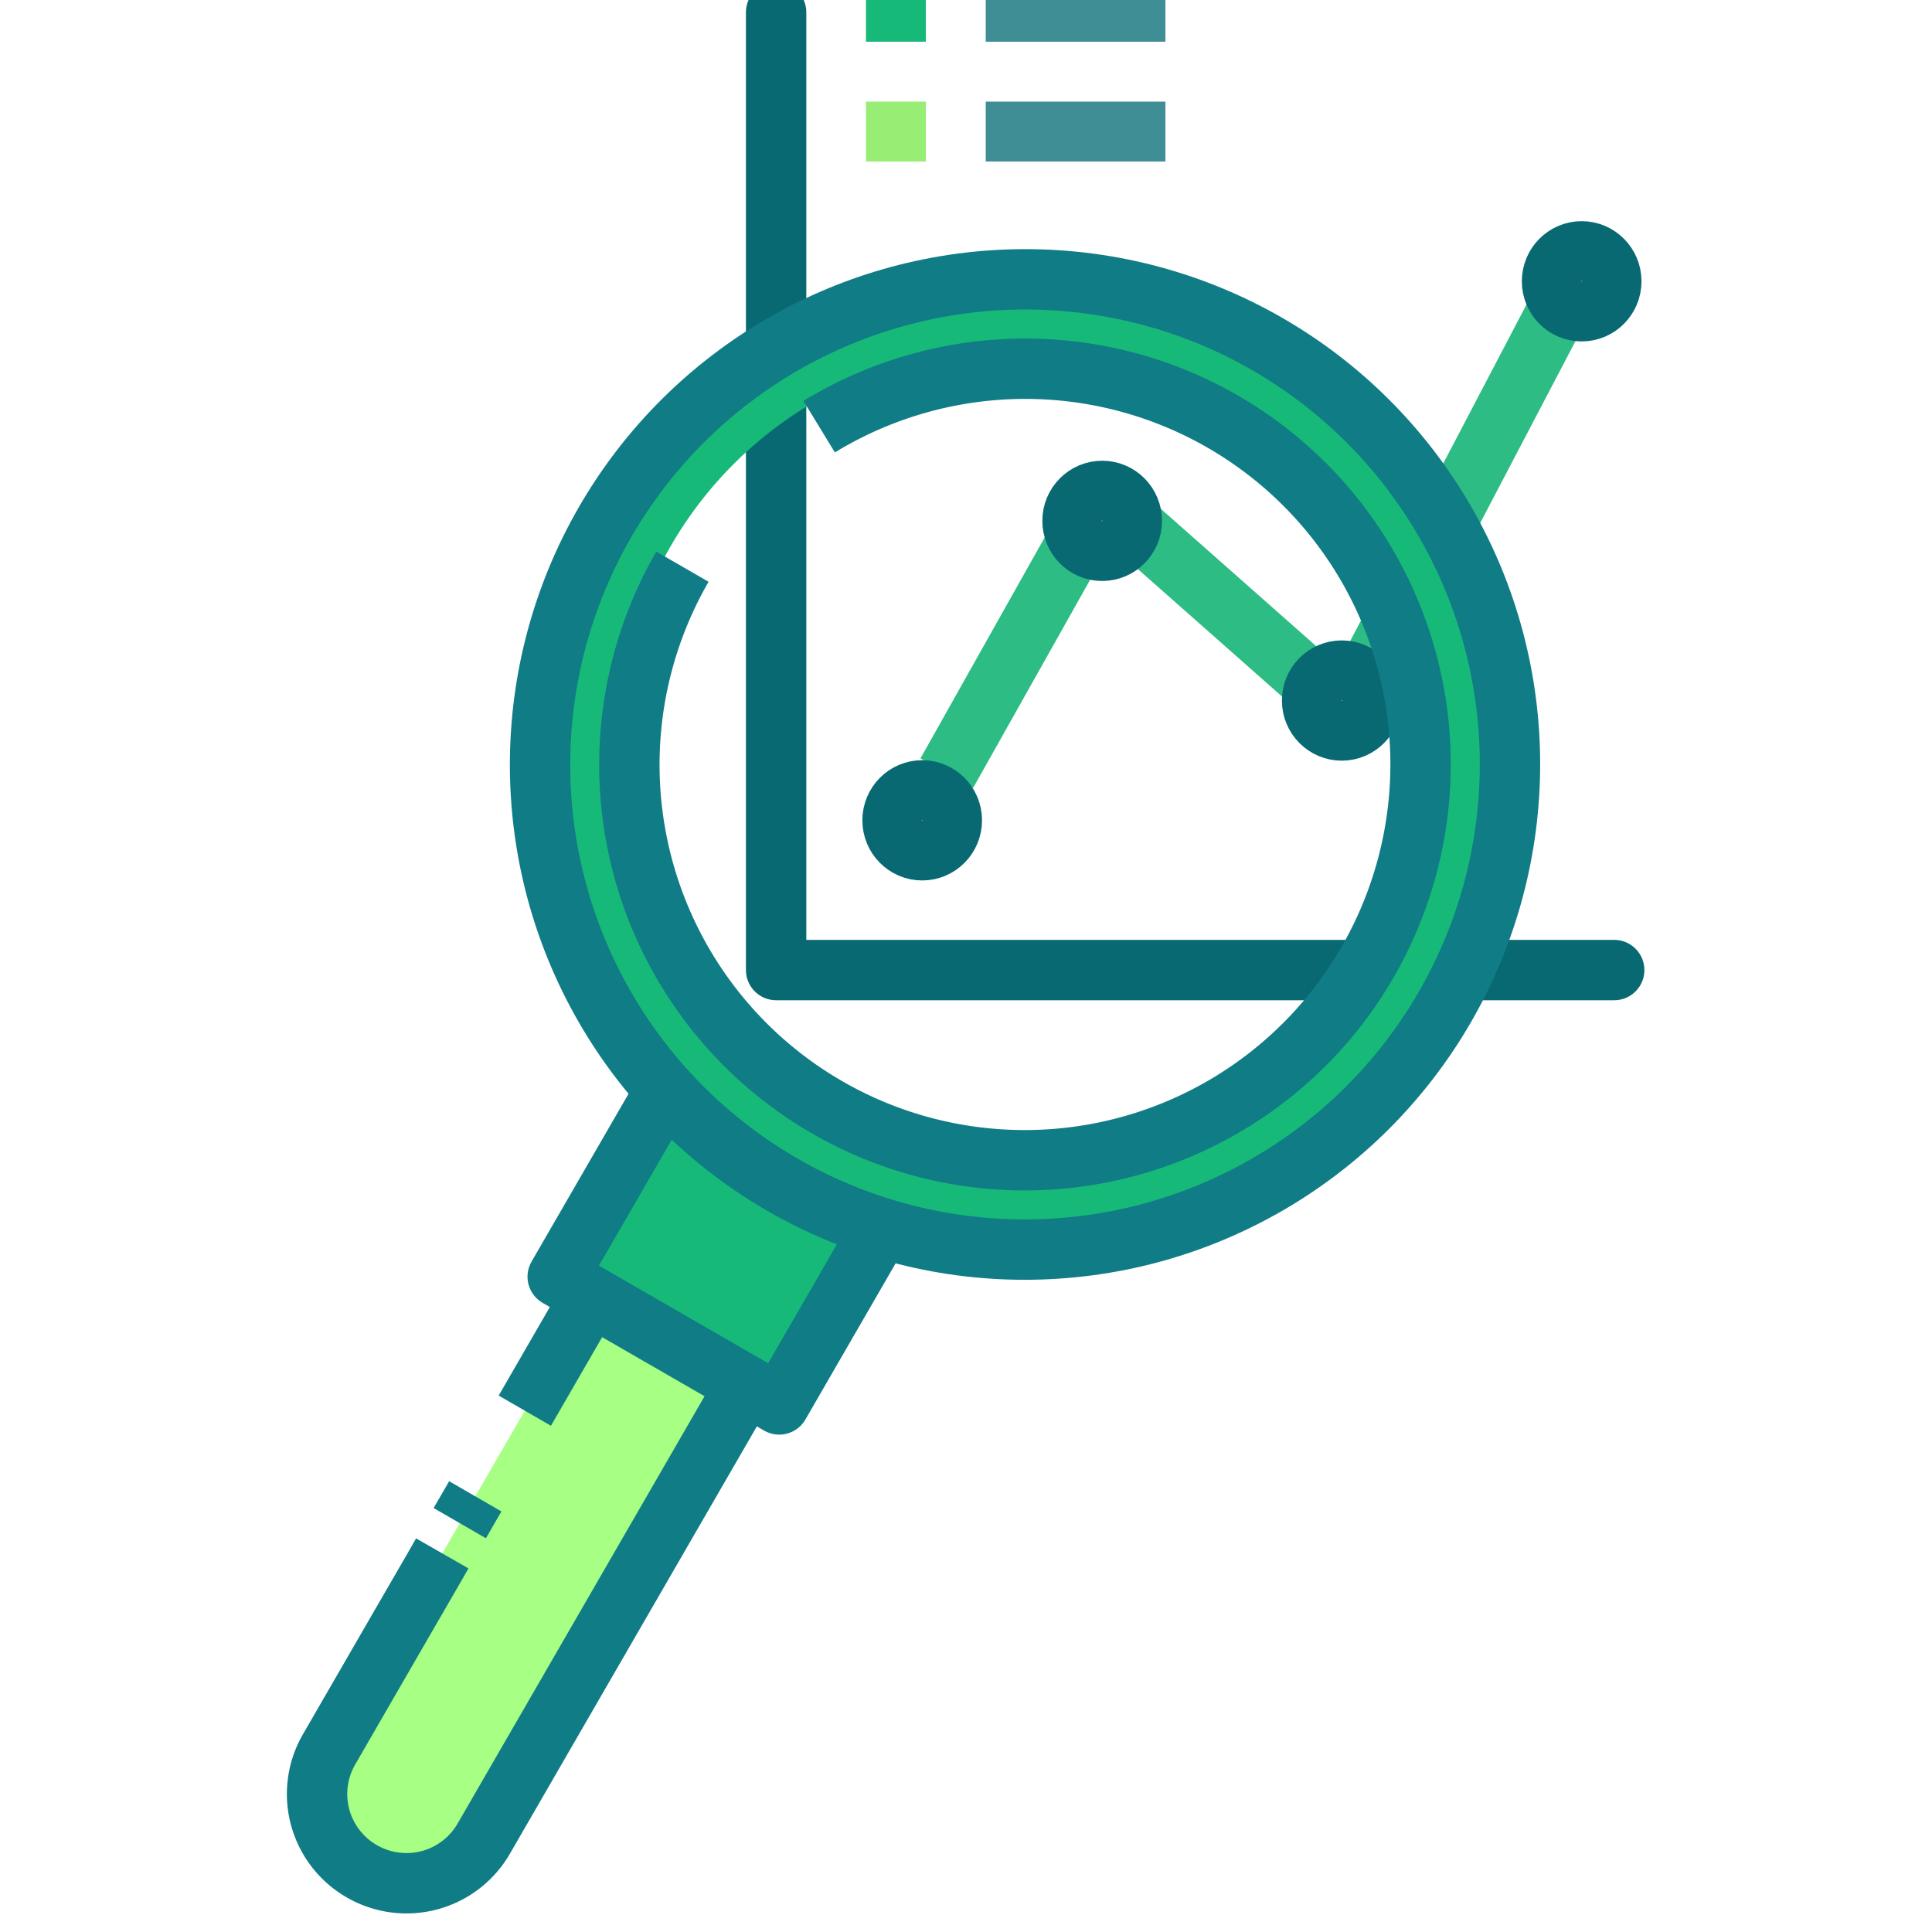 <svg xmlns="http://www.w3.org/2000/svg" xmlns:svgjs="http://svgjs.com/svgjs" xmlns:xlink="http://www.w3.org/1999/xlink" width="288" height="288"><svg xmlns="http://www.w3.org/2000/svg" width="288" height="288" viewBox="0 0 32 32"><g fill="#071a52" class="color000 svgShape" transform="matrix(.992 0 0 .992 -.537 -1012.5)"><path fill="none" stroke="#086972" stroke-linecap="round" stroke-linejoin="round" stroke-width="1.008" d="M13.5 1020.87v15.992h13.993" class="colorStroke0c5286 svgStroke"/><path fill="none" stroke="#2dbc83" stroke-width="1.008" d="m16.35 1033.574 2.32-4.127m.706-.097 3.219 2.845m.773-.28 3.19-6.089" class="colorStroke2dbca4 svgStroke"/><path fill="#408e95" d="M20 1020.362h-3v1h3zM20 1022.362h-3v1h3z" class="color406b95 svgShape"/><path fill="#17b978" d="M16 1020.362h-1v1h1z" class="color2dbca4 svgShape"/><path fill="#98ee75" d="M16 1022.362h-1v1h1z" class="coloree7581 svgShape"/><ellipse cx="15.939" cy="1034.362" fill="none" stroke="#086972" stroke-linecap="square" stroke-width="1.008" style="isolation:auto;mix-blend-mode:normal" class="colorStroke0c5286 svgStroke" color="#000" overflow="visible" rx=".495" ry=".5"/><ellipse cx="18.944" cy="1029.362" fill="none" stroke="#086972" stroke-linecap="square" stroke-width="1.008" style="isolation:auto;mix-blend-mode:normal" class="colorStroke0c5286 svgStroke" color="#000" overflow="visible" rx=".495" ry=".5"/><ellipse cx="22.944" cy="1032.362" fill="none" stroke="#086972" stroke-linecap="square" stroke-width="1.008" style="isolation:auto;mix-blend-mode:normal" class="colorStroke0c5286 svgStroke" color="#000" overflow="visible" rx=".495" ry=".5"/><ellipse cx="26.95" cy="1025.362" fill="none" stroke="#086972" stroke-linecap="square" stroke-width="1.008" style="isolation:auto;mix-blend-mode:normal" class="colorStroke0c5286 svgStroke" color="#000" overflow="visible" rx=".495" ry=".5"/><path fill="#a7ff83" d="m10.624 1041.934-1.32 2.285-.827 1.43-.702 1.215-.595 1.03-1.143 1.978a1.487 1.487 0 0 0 .545 2.037 1.49 1.49 0 0 0 2.038-.547l4.587-7.938" class="coloreb8e68 svgShape"/><path fill="#17b978" stroke="#107c86" stroke-linejoin="round" stroke-width="1.008" d="m12.234 1037.862-2.381 4.12 3.699 2.133 2.38-4.12" class="color2dbca4 svgShape colorStroke105286 svgStroke"/><path fill="#17b978" d="M17.658 1024.985a8.094 8.103 53.96 0 0-7.207 4.052 8.094 8.103 53.96 0 0 2.96 11.059 8.094 8.103 53.96 0 0 11.065-2.97 8.094 8.103 53.96 0 0-2.96-11.06 8.094 8.103 53.96 0 0-3.858-1.08zm-.036 1.492a6.603 6.61 53.96 0 1 3.148.881 6.603 6.61 53.96 0 1 2.414 9.023 6.603 6.61 53.96 0 1-9.028 2.422 6.603 6.61 53.96 0 1-2.414-9.023 6.603 6.61 53.96 0 1 5.88-3.303z" class="color2dbca4 svgShape"/><path fill="none" stroke="#107c86" stroke-linejoin="round" stroke-width="1.008" d="M-525.423 886.161a6.604 6.61 0 0 1-5.782 6.558 6.604 6.61 0 0 1-7.222-4.924 6.604 6.61 0 0 1 3.982-7.784 6.604 6.61 0 0 1 8.214 2.984" class="colorStroke105286 svgStroke" transform="matrix(-.866 -.5 -.5 .866 0 0)"/><path fill="none" stroke="#107c86" stroke-linejoin="round" stroke-width="1.008" d="m10.624 1041.934-1.32 2.285m-.827 1.43-.259.448m-.292.505-.15.262-.596 1.03-1.143 1.978a1.487 1.487 0 0 0 .545 2.037 1.49 1.49 0 0 0 2.038-.547l4.587-7.938" class="colorStroke105286 svgStroke"/><ellipse cx="-532.028" cy="886.161" fill="none" stroke="#107c86" stroke-linejoin="round" stroke-width="1.008" class="colorStroke105286 svgStroke" rx="8.096" ry="8.102" transform="matrix(-.866 -.5 -.5 .866 0 0)"/></g></svg></svg>
